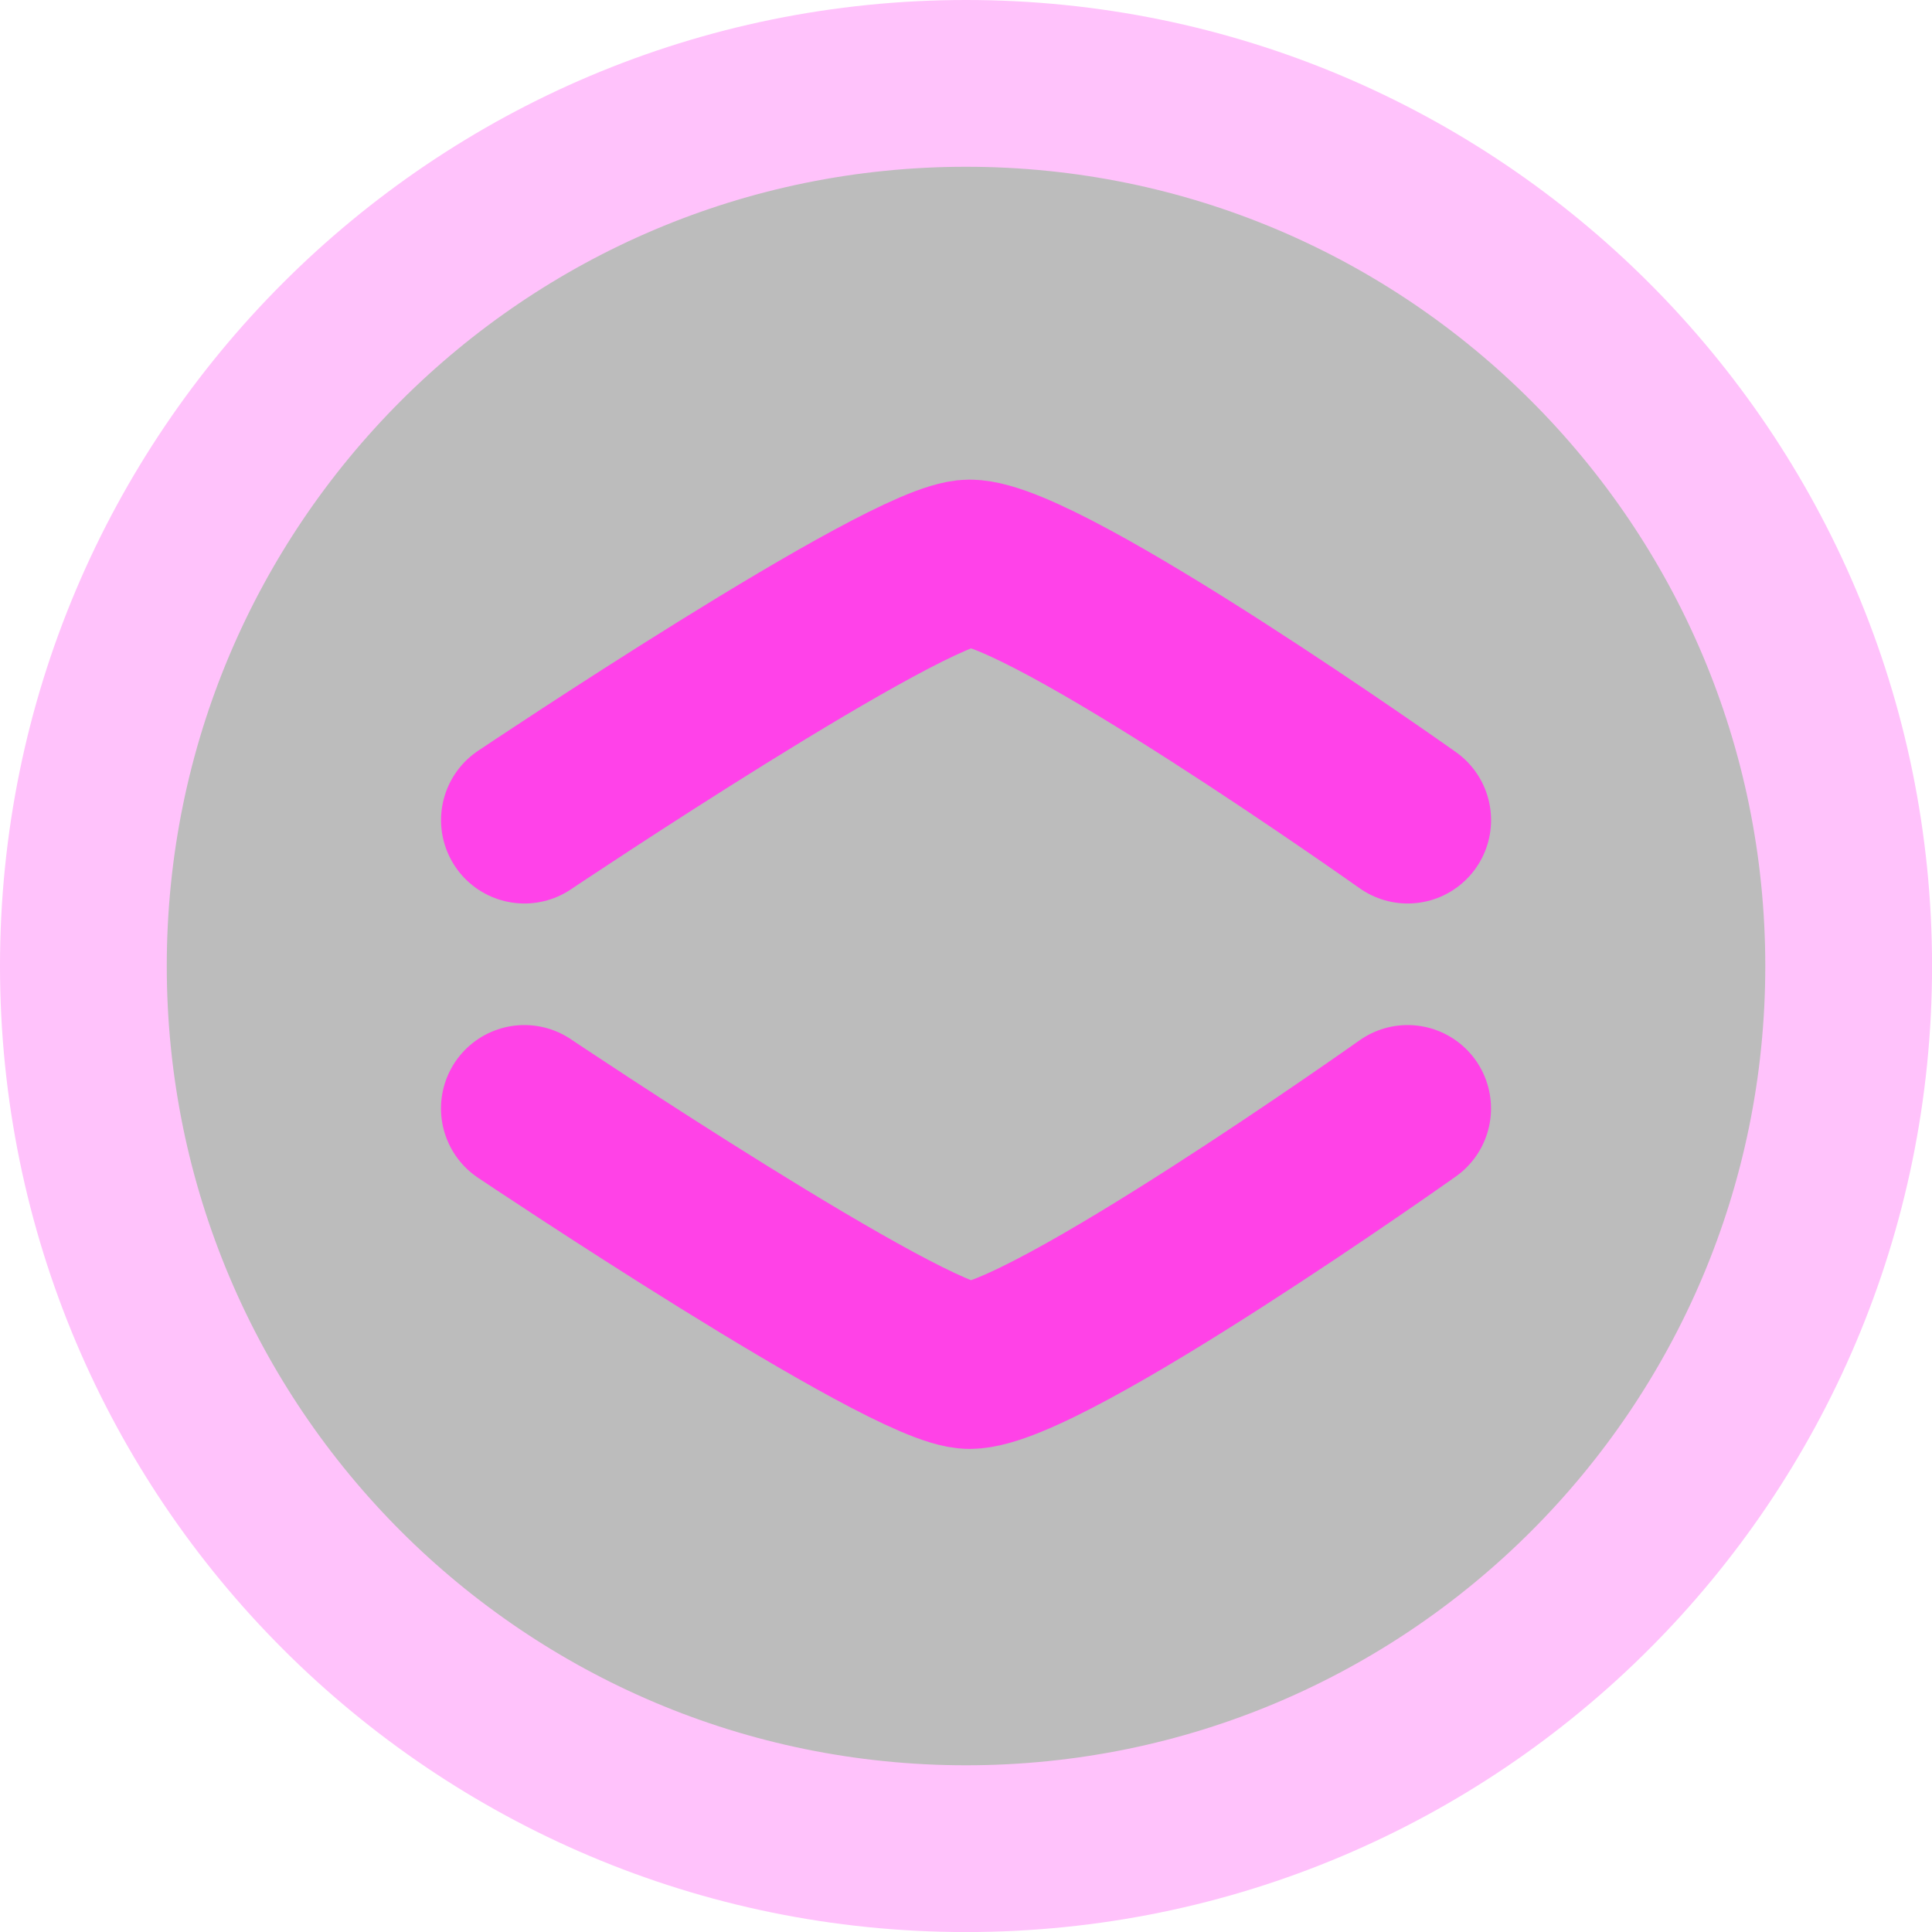 <svg version="1.1" xmlns="http://www.w3.org/2000/svg" xmlns:xlink="http://www.w3.org/1999/xlink" width="34.755" height="34.755" viewBox="0,0,34.755,34.755"><g transform="translate(-222.622,-162.622)"><g data-paper-data="{&quot;isPaintingLayer&quot;:true}" fill-rule="nonzero" stroke-width="3" stroke-linejoin="miter" stroke-miterlimit="10" stroke-dasharray="" stroke-dashoffset="0" style="mix-blend-mode: normal"><path d="M224.122,180c0,-8.769 7.109,-15.878 15.878,-15.878c8.769,0 15.878,7.109 15.878,15.878c0,8.769 -7.109,15.878 -15.878,15.878c-8.769,0 -15.878,-7.109 -15.878,-15.878z" fill="#bcbcbc" stroke="#ffc2fb" stroke-linecap="butt"/><path d="M232.056,177.375c0,0 6.894,-4.625 8.007,-4.625c1.361,0 7.882,4.625 7.882,4.625" fill="none" stroke="#ff42e9" stroke-linecap="round"/><path d="M247.944,182.562c0,0 -6.52,4.625 -7.882,4.625c-1.113,0 -8.007,-4.625 -8.007,-4.625" data-paper-data="{&quot;index&quot;:null}" fill="none" stroke="#ff42e7" stroke-linecap="round"/></g></g></svg>